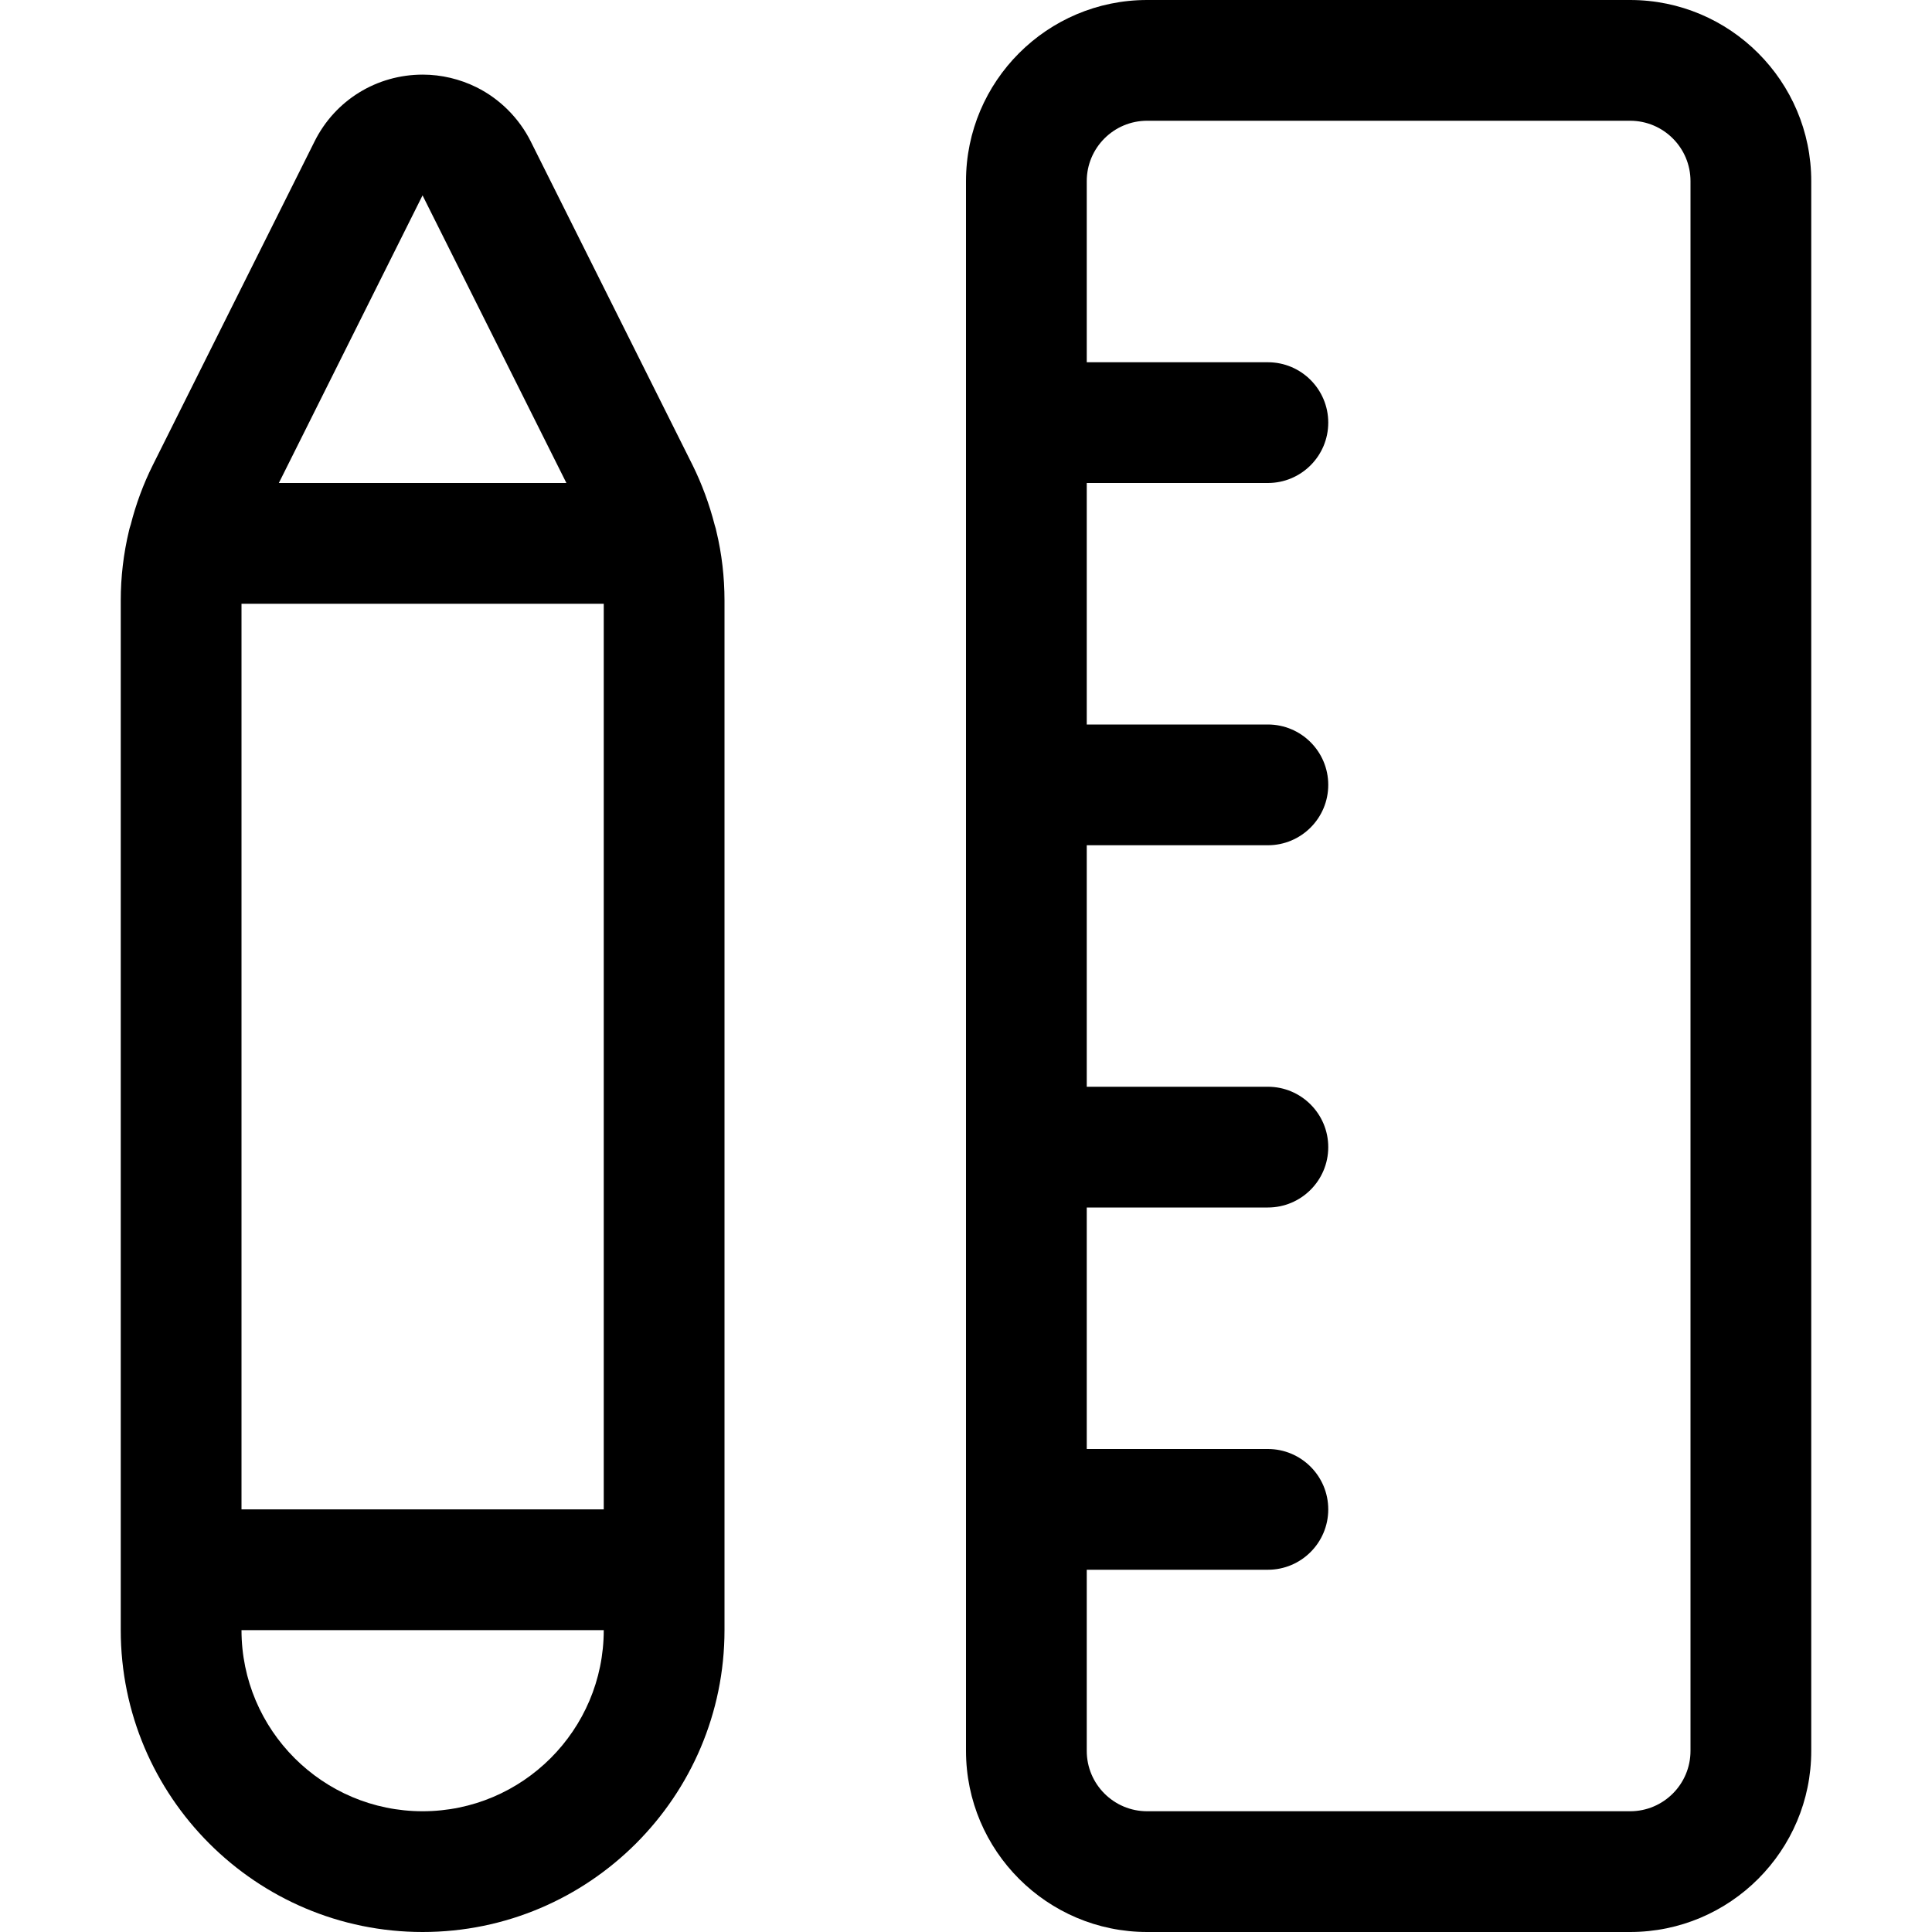 <svg xmlns="http://www.w3.org/2000/svg" xmlns:xlink="http://www.w3.org/1999/xlink" id="Layer_1" x="0" y="0" version="1.1" viewBox="0 0 24 24" style="enable-background:new 0 0 24 24" xml:space="preserve"><title>design-tool-pencil-ruler</title><g><path d="M5.25,24c-2.068,0-3.75-1.682-3.75-3.75V7.458c0-0.289,0.034-0.581,0.103-0.868c0.003-0.015,0.011-0.044,0.021-0.073 c0.063-0.25,0.157-0.505,0.273-0.737l2.011-4.024c0.256-0.512,0.771-0.829,1.344-0.829c0.23,0,0.462,0.055,0.669,0.158 c0.289,0.144,0.527,0.383,0.672,0.672l2.012,4.024C8.718,6.01,8.811,6.26,8.879,6.525C8.888,6.552,8.895,6.577,8.9,6.604 C8.966,6.877,9,7.169,9,7.459V20.25C9,22.318,7.318,24,5.25,24z M3,20.25c0,1.241,1.009,2.25,2.25,2.25s2.25-1.009,2.25-2.25H3z M7.5,18.75V7.5H3v11.25H7.5z M7.036,6c0,0-1.786-3.573-1.787-3.573L3.464,6H7.036z"/><path d="M14.25,24C13.009,24,12,22.991,12,21.75V2.25C12,1.009,13.009,0,14.25,0h6c1.241,0,2.25,1.009,2.25,2.25v19.5 c0,1.241-1.009,2.25-2.25,2.25H14.25z M13.5,21.75c0,0.414,0.336,0.75,0.75,0.75h6c0.414,0,0.75-0.336,0.75-0.75V2.25 c0-0.414-0.336-0.75-0.75-0.75h-6c-0.414,0-0.75,0.336-0.75,0.75V4.5h2.25c0.414,0,0.75,0.336,0.75,0.75S16.164,6,15.75,6H13.5v3 h2.25c0.414,0,0.75,0.336,0.75,0.75s-0.336,0.75-0.75,0.75H13.5v3h2.25c0.414,0,0.75,0.336,0.75,0.75S16.164,15,15.75,15H13.5v3 h2.25c0.414,0,0.75,0.336,0.75,0.75s-0.336,0.75-0.75,0.75H13.5V21.75z"/></g></svg>